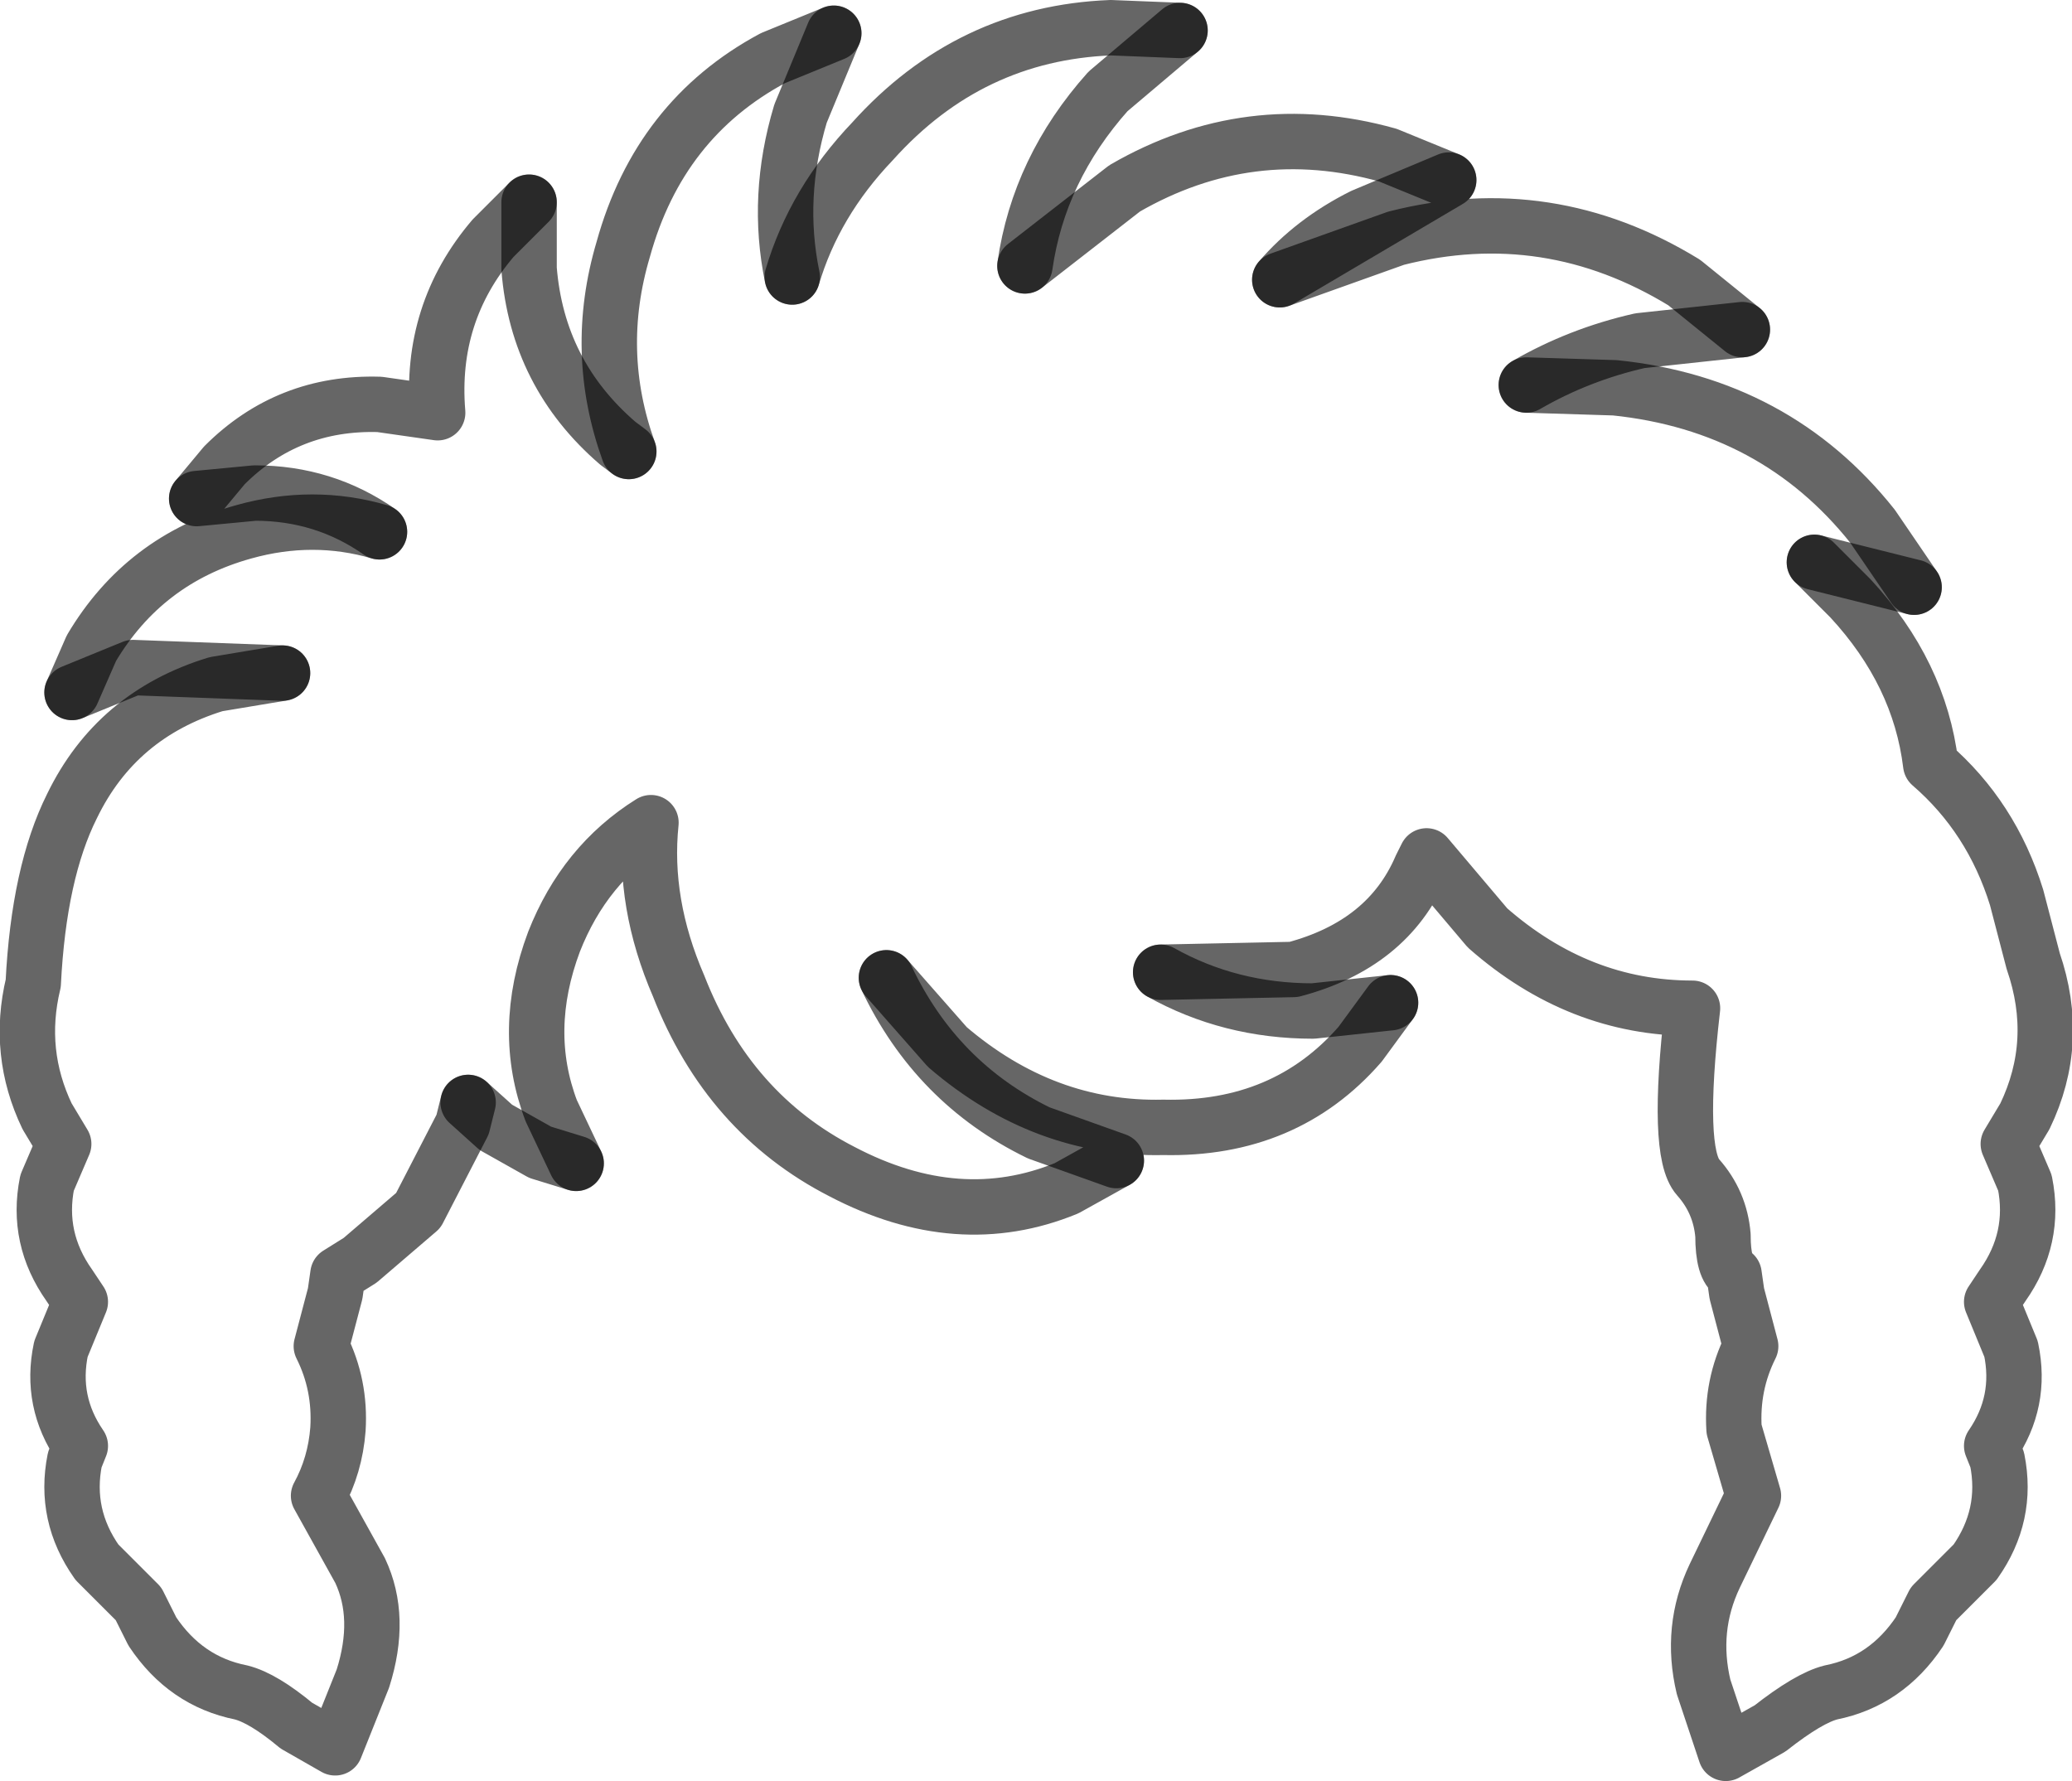 <?xml version="1.0" encoding="UTF-8" standalone="no"?>
<svg xmlns:xlink="http://www.w3.org/1999/xlink" height="32.15px" width="37.4px" xmlns="http://www.w3.org/2000/svg">
  <g transform="matrix(1.0, 0.0, 0.0, 1.0, 18.45, 18.95)">
    <path d="M4.65 -13.9 L6.75 -14.65 Q9.5 -15.35 11.95 -13.85 L13.0 -13.0 11.15 -12.8 Q10.05 -12.55 9.1 -12.0 L10.7 -11.95 Q13.6 -11.65 15.35 -9.45 L16.1 -8.35 14.3 -8.8 14.95 -8.15 Q16.2 -6.8 16.4 -5.15 17.5 -4.2 17.95 -2.75 L18.25 -1.6 Q18.75 -0.15 18.1 1.2 L17.8 1.7 18.1 2.4 Q18.3 3.4 17.7 4.25 L17.5 4.55 17.85 5.4 Q18.05 6.35 17.5 7.15 L17.6 7.4 Q17.8 8.4 17.2 9.25 L16.45 10.0 16.2 10.5 Q15.6 11.4 14.6 11.6 14.2 11.7 13.5 12.25 L12.7 12.7 12.3 11.5 Q12.05 10.45 12.5 9.5 L13.2 8.05 12.85 6.85 Q12.8 6.05 13.15 5.35 L12.9 4.4 12.85 4.05 Q12.65 3.95 12.65 3.35 12.6 2.75 12.2 2.3 11.8 1.85 12.1 -0.75 10.05 -0.75 8.4 -2.2 L7.3 -3.5 7.2 -3.3 Q6.6 -1.9 4.9 -1.45 L2.5 -1.4 Q3.75 -0.7 5.25 -0.7 L6.65 -0.85 6.1 -0.1 Q4.75 1.45 2.55 1.4 0.4 1.45 -1.35 -0.05 L-2.45 -1.3 Q-1.55 0.6 0.3 1.5 L1.7 2.0 0.8 2.5 Q-1.15 3.3 -3.25 2.2 -5.3 1.15 -6.2 -1.15 -6.85 -2.65 -6.7 -4.1 -7.9 -3.35 -8.45 -1.95 -9.05 -0.35 -8.5 1.1 L-8.05 2.05 -8.7 1.85 -9.5 1.4 -10.0 0.95 -10.1 1.35 -10.9 2.9 -11.95 3.8 -12.35 4.05 -12.4 4.4 -12.65 5.35 Q-12.3 6.05 -12.35 6.85 -12.4 7.5 -12.7 8.05 L-11.95 9.4 Q-11.55 10.25 -11.9 11.35 L-12.4 12.6 -13.1 12.2 Q-13.7 11.7 -14.1 11.6 -15.1 11.4 -15.7 10.5 L-15.95 10.0 -16.7 9.25 Q-17.3 8.4 -17.1 7.4 L-17.0 7.15 Q-17.55 6.35 -17.35 5.4 L-17.0 4.55 -17.2 4.25 Q-17.8 3.4 -17.6 2.4 L-17.3 1.7 -17.6 1.2 Q-18.15 0.05 -17.85 -1.2 -17.75 -3.2 -17.15 -4.4 -16.35 -6.05 -14.55 -6.6 L-13.35 -6.8 -16.05 -6.9 -17.15 -6.45 -16.8 -7.25 Q-15.85 -8.85 -14.05 -9.35 -12.8 -9.7 -11.6 -9.35 -12.6 -10.05 -13.85 -10.05 L-14.9 -9.95 -14.4 -10.55 Q-13.25 -11.7 -11.6 -11.65 L-10.55 -11.5 Q-10.7 -13.3 -9.55 -14.65 L-8.9 -15.3 -8.9 -14.1 Q-8.75 -12.2 -7.3 -10.95 L-7.1 -10.8 Q-7.75 -12.6 -7.2 -14.45 -6.55 -16.8 -4.5 -17.9 L-3.4 -18.35 -4.0 -16.9 Q-4.45 -15.4 -4.15 -13.95 -3.75 -15.3 -2.7 -16.4 -0.95 -18.35 1.6 -18.45 L2.85 -18.4 1.55 -17.3 Q0.3 -15.9 0.05 -14.15 L1.85 -15.55 Q4.1 -16.85 6.6 -16.15 L7.7 -15.7 6.15 -15.05 Q5.25 -14.6 4.65 -13.9" fill="#ffffff" fill-opacity="0.0" fill-rule="evenodd" stroke="none"/>
    <path d="M4.65 -13.9 L6.75 -14.65 Q9.5 -15.35 11.95 -13.85 L13.0 -13.0 M9.1 -12.0 L10.7 -11.95 Q13.6 -11.65 15.35 -9.45 L16.1 -8.35 M14.3 -8.8 L14.95 -8.15 Q16.2 -6.8 16.4 -5.15 17.5 -4.2 17.95 -2.75 L18.25 -1.6 Q18.75 -0.15 18.1 1.2 L17.8 1.7 18.1 2.4 Q18.3 3.4 17.7 4.25 L17.5 4.55 17.85 5.4 Q18.05 6.35 17.5 7.15 L17.6 7.4 Q17.8 8.4 17.2 9.25 L16.45 10.0 16.2 10.5 Q15.6 11.4 14.6 11.6 14.2 11.7 13.5 12.25 L12.7 12.7 12.3 11.5 Q12.05 10.45 12.5 9.5 L13.2 8.05 12.85 6.85 Q12.8 6.05 13.15 5.35 L12.9 4.4 12.85 4.05 Q12.65 3.95 12.65 3.35 12.6 2.75 12.2 2.3 11.8 1.85 12.1 -0.75 10.05 -0.75 8.4 -2.2 L7.3 -3.5 7.2 -3.3 Q6.6 -1.9 4.9 -1.45 L2.5 -1.4 M6.65 -0.85 L6.1 -0.1 Q4.75 1.45 2.55 1.4 0.4 1.45 -1.35 -0.05 L-2.45 -1.3 M1.7 2.0 L0.8 2.5 Q-1.15 3.3 -3.25 2.2 -5.3 1.15 -6.2 -1.15 -6.85 -2.65 -6.7 -4.1 -7.9 -3.35 -8.45 -1.95 -9.05 -0.35 -8.5 1.1 L-8.05 2.05 M-10.0 0.95 L-10.1 1.35 -10.9 2.9 -11.95 3.8 -12.35 4.05 -12.4 4.4 -12.65 5.35 Q-12.3 6.05 -12.35 6.85 -12.4 7.5 -12.7 8.05 L-11.95 9.4 Q-11.55 10.25 -11.9 11.35 L-12.4 12.6 -13.1 12.2 Q-13.7 11.7 -14.1 11.6 -15.1 11.4 -15.7 10.5 L-15.95 10.0 -16.7 9.25 Q-17.3 8.4 -17.1 7.4 L-17.0 7.15 Q-17.55 6.35 -17.35 5.4 L-17.0 4.55 -17.2 4.25 Q-17.8 3.4 -17.6 2.4 L-17.3 1.7 -17.6 1.2 Q-18.15 0.05 -17.85 -1.2 -17.75 -3.2 -17.15 -4.4 -16.35 -6.05 -14.55 -6.6 L-13.35 -6.8 M-17.15 -6.45 L-16.8 -7.25 Q-15.85 -8.85 -14.05 -9.35 -12.8 -9.7 -11.6 -9.35 M-14.9 -9.95 L-14.4 -10.55 Q-13.25 -11.7 -11.6 -11.65 L-10.55 -11.5 Q-10.7 -13.3 -9.55 -14.65 L-8.9 -15.3 M-7.1 -10.8 Q-7.75 -12.6 -7.2 -14.45 -6.55 -16.8 -4.5 -17.9 L-3.4 -18.35 M-4.15 -13.95 Q-3.75 -15.3 -2.7 -16.4 -0.95 -18.35 1.6 -18.45 L2.85 -18.4 M0.05 -14.15 L1.85 -15.55 Q4.1 -16.85 6.6 -16.15 L7.7 -15.7" fill="none" stroke="#000000" stroke-linecap="round" stroke-linejoin="round" stroke-opacity="0.6" stroke-width="1.0"/>
    <path d="M13.0 -13.0 L11.15 -12.8 Q10.05 -12.55 9.1 -12.0 M16.1 -8.35 L14.3 -8.8 M2.5 -1.4 Q3.75 -0.7 5.25 -0.7 L6.65 -0.85 M-2.45 -1.3 Q-1.55 0.6 0.3 1.5 L1.7 2.0 M-8.05 2.05 L-8.7 1.85 -9.5 1.4 -10.0 0.95 M-13.35 -6.8 L-16.05 -6.9 -17.15 -6.45 M-11.6 -9.35 Q-12.6 -10.05 -13.85 -10.05 L-14.9 -9.95 M-8.9 -15.3 L-8.9 -14.1 Q-8.75 -12.2 -7.3 -10.95 L-7.1 -10.8 M-3.4 -18.35 L-4.0 -16.9 Q-4.45 -15.4 -4.15 -13.95 M2.85 -18.4 L1.55 -17.3 Q0.3 -15.9 0.05 -14.15 M7.7 -15.7 L6.15 -15.05 Q5.25 -14.6 4.65 -13.9 Z" fill="none" stroke="#000000" stroke-linecap="round" stroke-linejoin="round" stroke-opacity="0.6" stroke-width="1.0"/>
  </g>
</svg>
